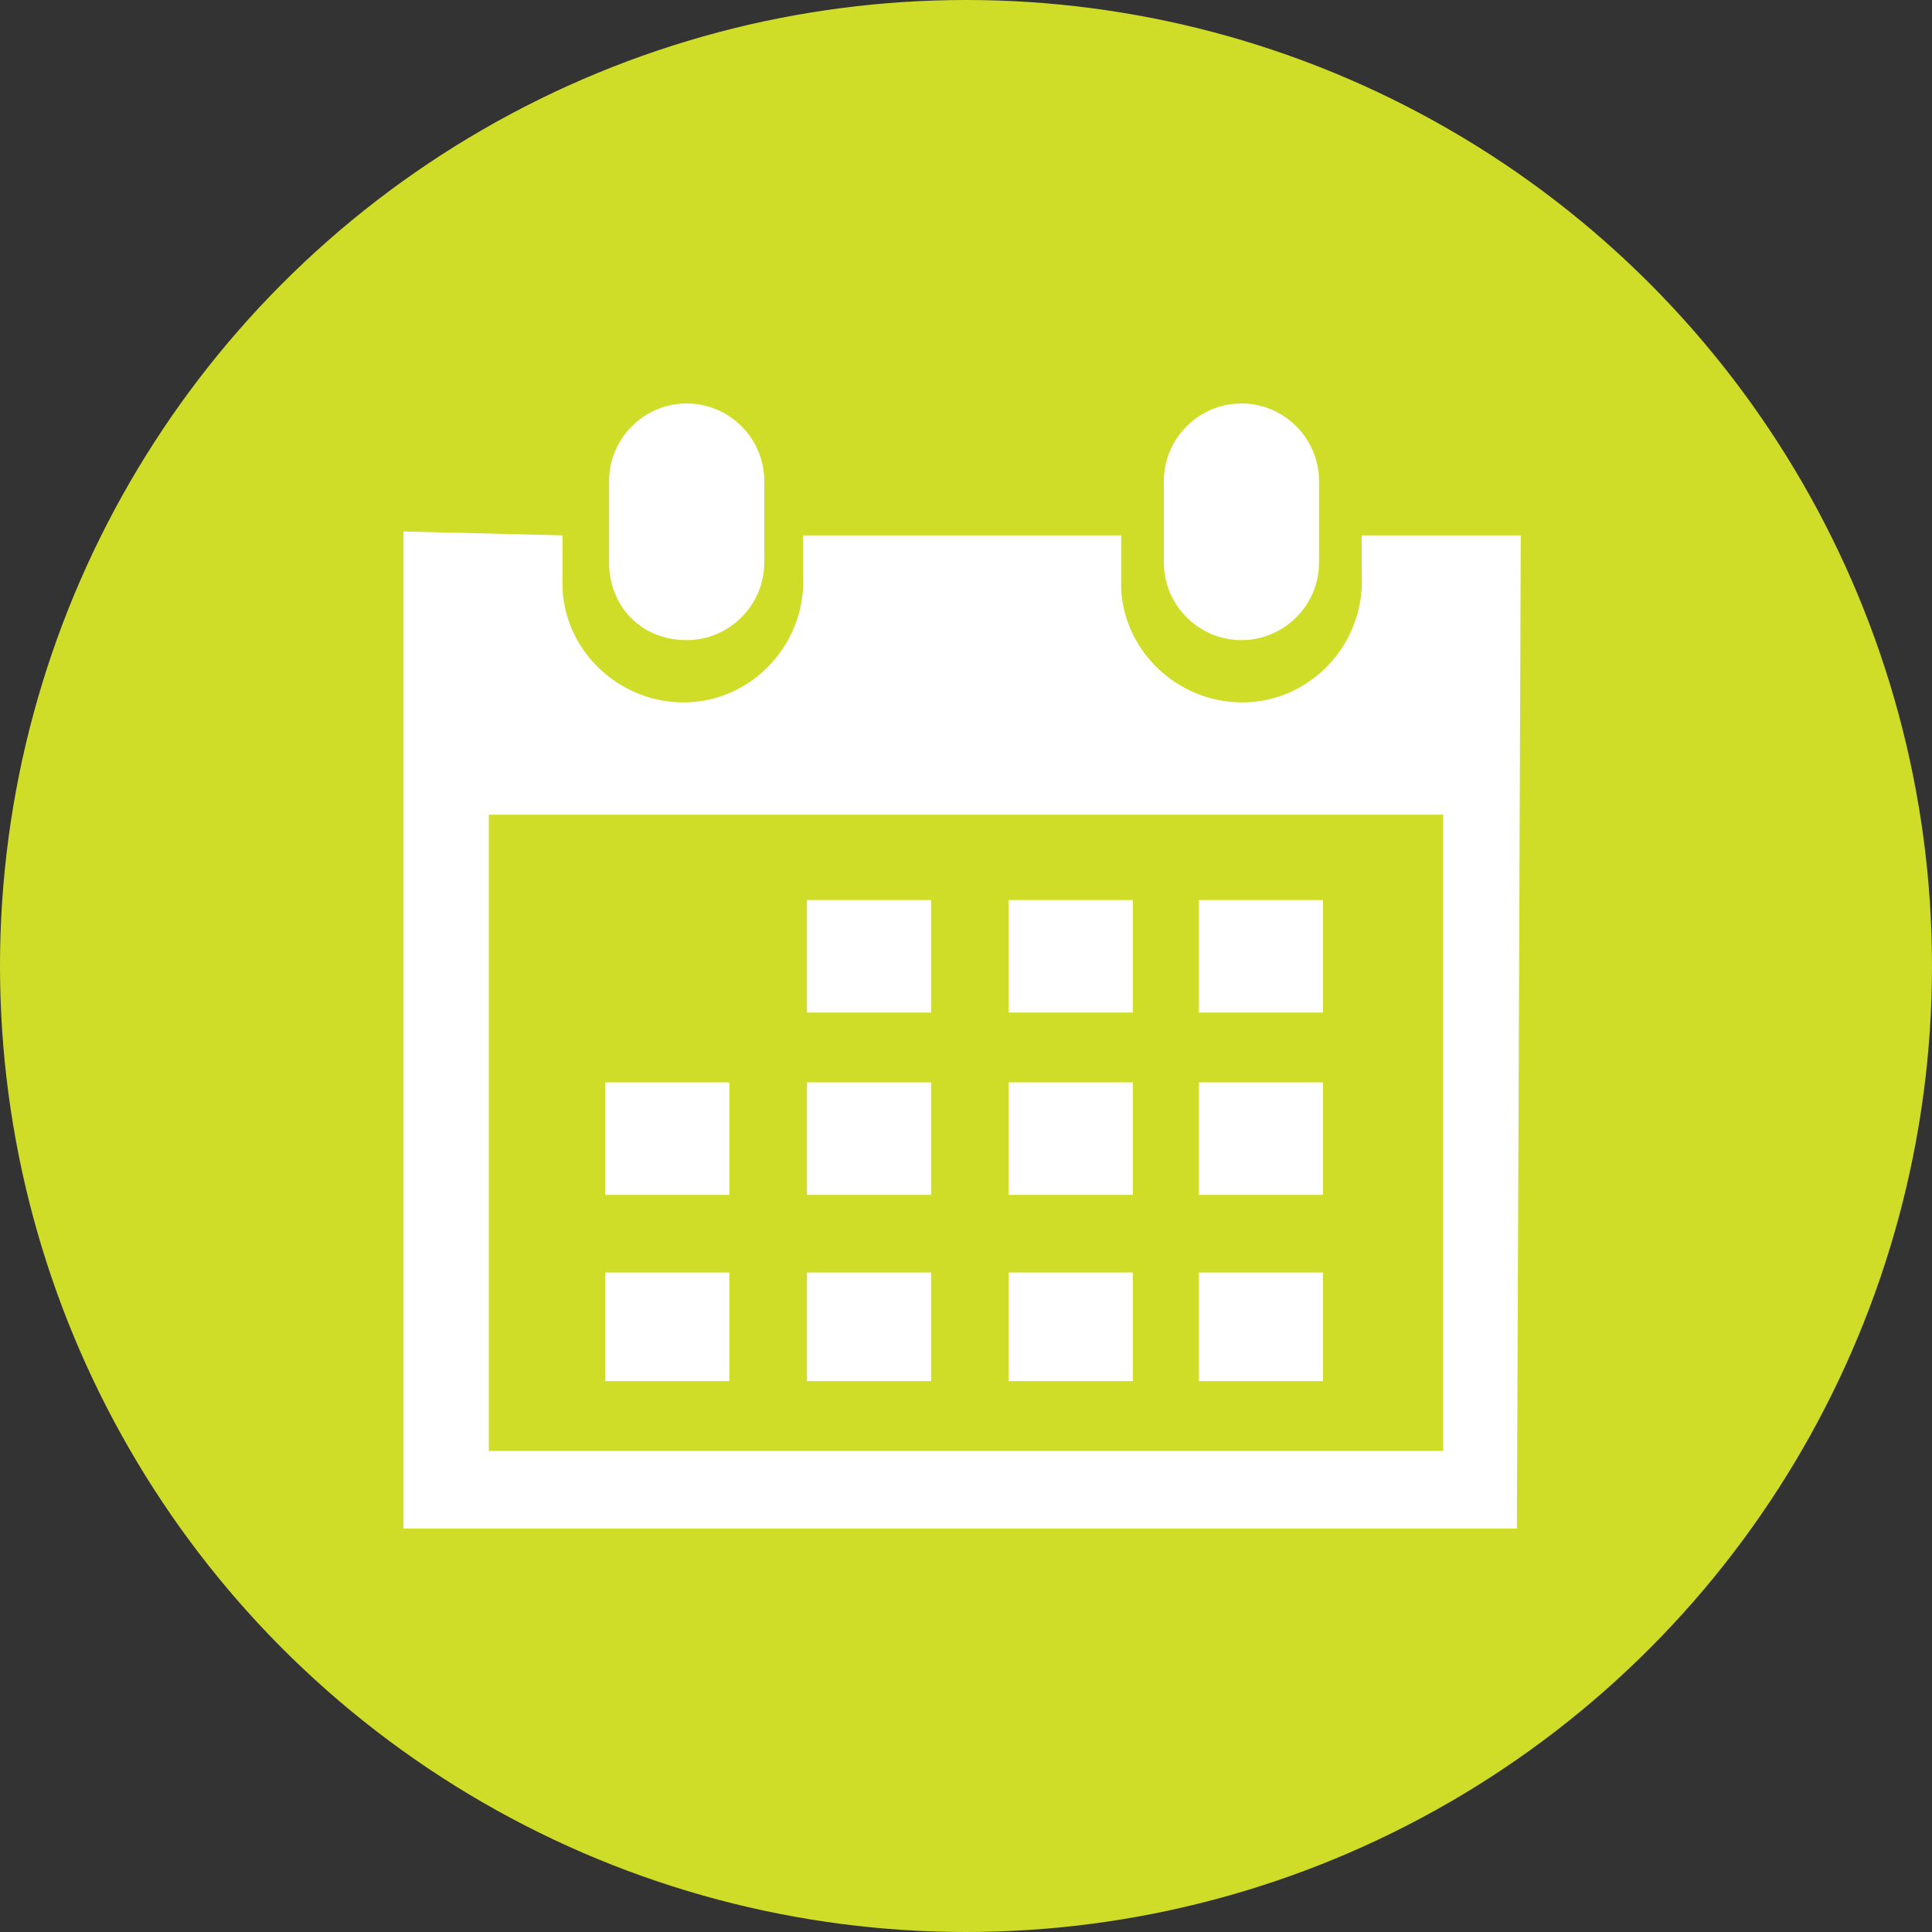 <?xml version="1.0" encoding="utf-8"?>
<!-- Generator: Adobe Illustrator 24.0.3, SVG Export Plug-In . SVG Version: 6.00 Build 0)  -->
<svg version="1.1" id="Layer_1" xmlns="http://www.w3.org/2000/svg" xmlns:xlink="http://www.w3.org/1999/xlink" x="0px" y="0px"
	 viewBox="0 0 49.8 49.8" style="enable-background:new 0 0 49.8 49.8;" xml:space="preserve">
<rect x="0" y="0" width="49.8" height="49.8" fill="#333333" stroke="none"/>
<style type="text/css">
	.st0{fill:#D0DD28;}
	.st1{fill:#FFFFFF;}
</style>
<title>ic_calendar</title>
<g id="Layer_2_1_">
	<g id="Layer_1-2">
		<circle class="st0" cx="24.9" cy="24.9" r="24.9"/>
		<path class="st1" d="M32,16.5c1.1,0,2-0.9,2-2v-2.1c0-1.1-0.9-2-2-2c-1.1,0-2,0.9-2,2v2.1C30,15.6,30.9,16.5,32,16.5
			C32,16.5,32,16.5,32,16.5z"/>
		<path class="st1" d="M39.2,13.8h-4.1v1c0.1,1.7-1.2,3.2-2.9,3.3c-1.7,0.1-3.2-1.2-3.3-2.9c0-0.1,0-0.2,0-0.4v-1h-8.2v1
			c0.1,1.7-1.2,3.2-2.9,3.3c-1.7,0.1-3.2-1.2-3.3-2.9c0-0.1,0-0.2,0-0.4v-1l-4.1-0.1v25.7h28.7L39.2,13.8z M37.2,37.4H12.6V21h24.6
			L37.2,37.4L37.2,37.4z"/>
		<path class="st1" d="M17.7,16.5c1.1,0,2-0.9,2-2v-2.1c0-1.1-0.9-2-2-2s-2,0.9-2,2v2.1C15.7,15.6,16.5,16.5,17.7,16.5
			C17.7,16.5,17.7,16.5,17.7,16.5z"/>
		<rect x="20.8" y="23.2" class="st1" width="3.2" height="2.9"/>
		<rect x="26" y="23.2" class="st1" width="3.2" height="2.9"/>
		<rect x="30.9" y="23.2" class="st1" width="3.2" height="2.9"/>
		<rect x="20.8" y="27.9" class="st1" width="3.2" height="2.9"/>
		<rect x="26" y="27.9" class="st1" width="3.2" height="2.9"/>
		<rect x="30.9" y="27.9" class="st1" width="3.2" height="2.9"/>
		<rect x="20.8" y="32.8" class="st1" width="3.2" height="2.8"/>
		<rect x="15.6" y="27.9" class="st1" width="3.2" height="2.9"/>
		<rect x="15.6" y="32.8" class="st1" width="3.2" height="2.8"/>
		<rect x="26" y="32.8" class="st1" width="3.2" height="2.8"/>
		<rect x="30.9" y="32.8" class="st1" width="3.2" height="2.8"/>
	</g>
</g>
</svg>
